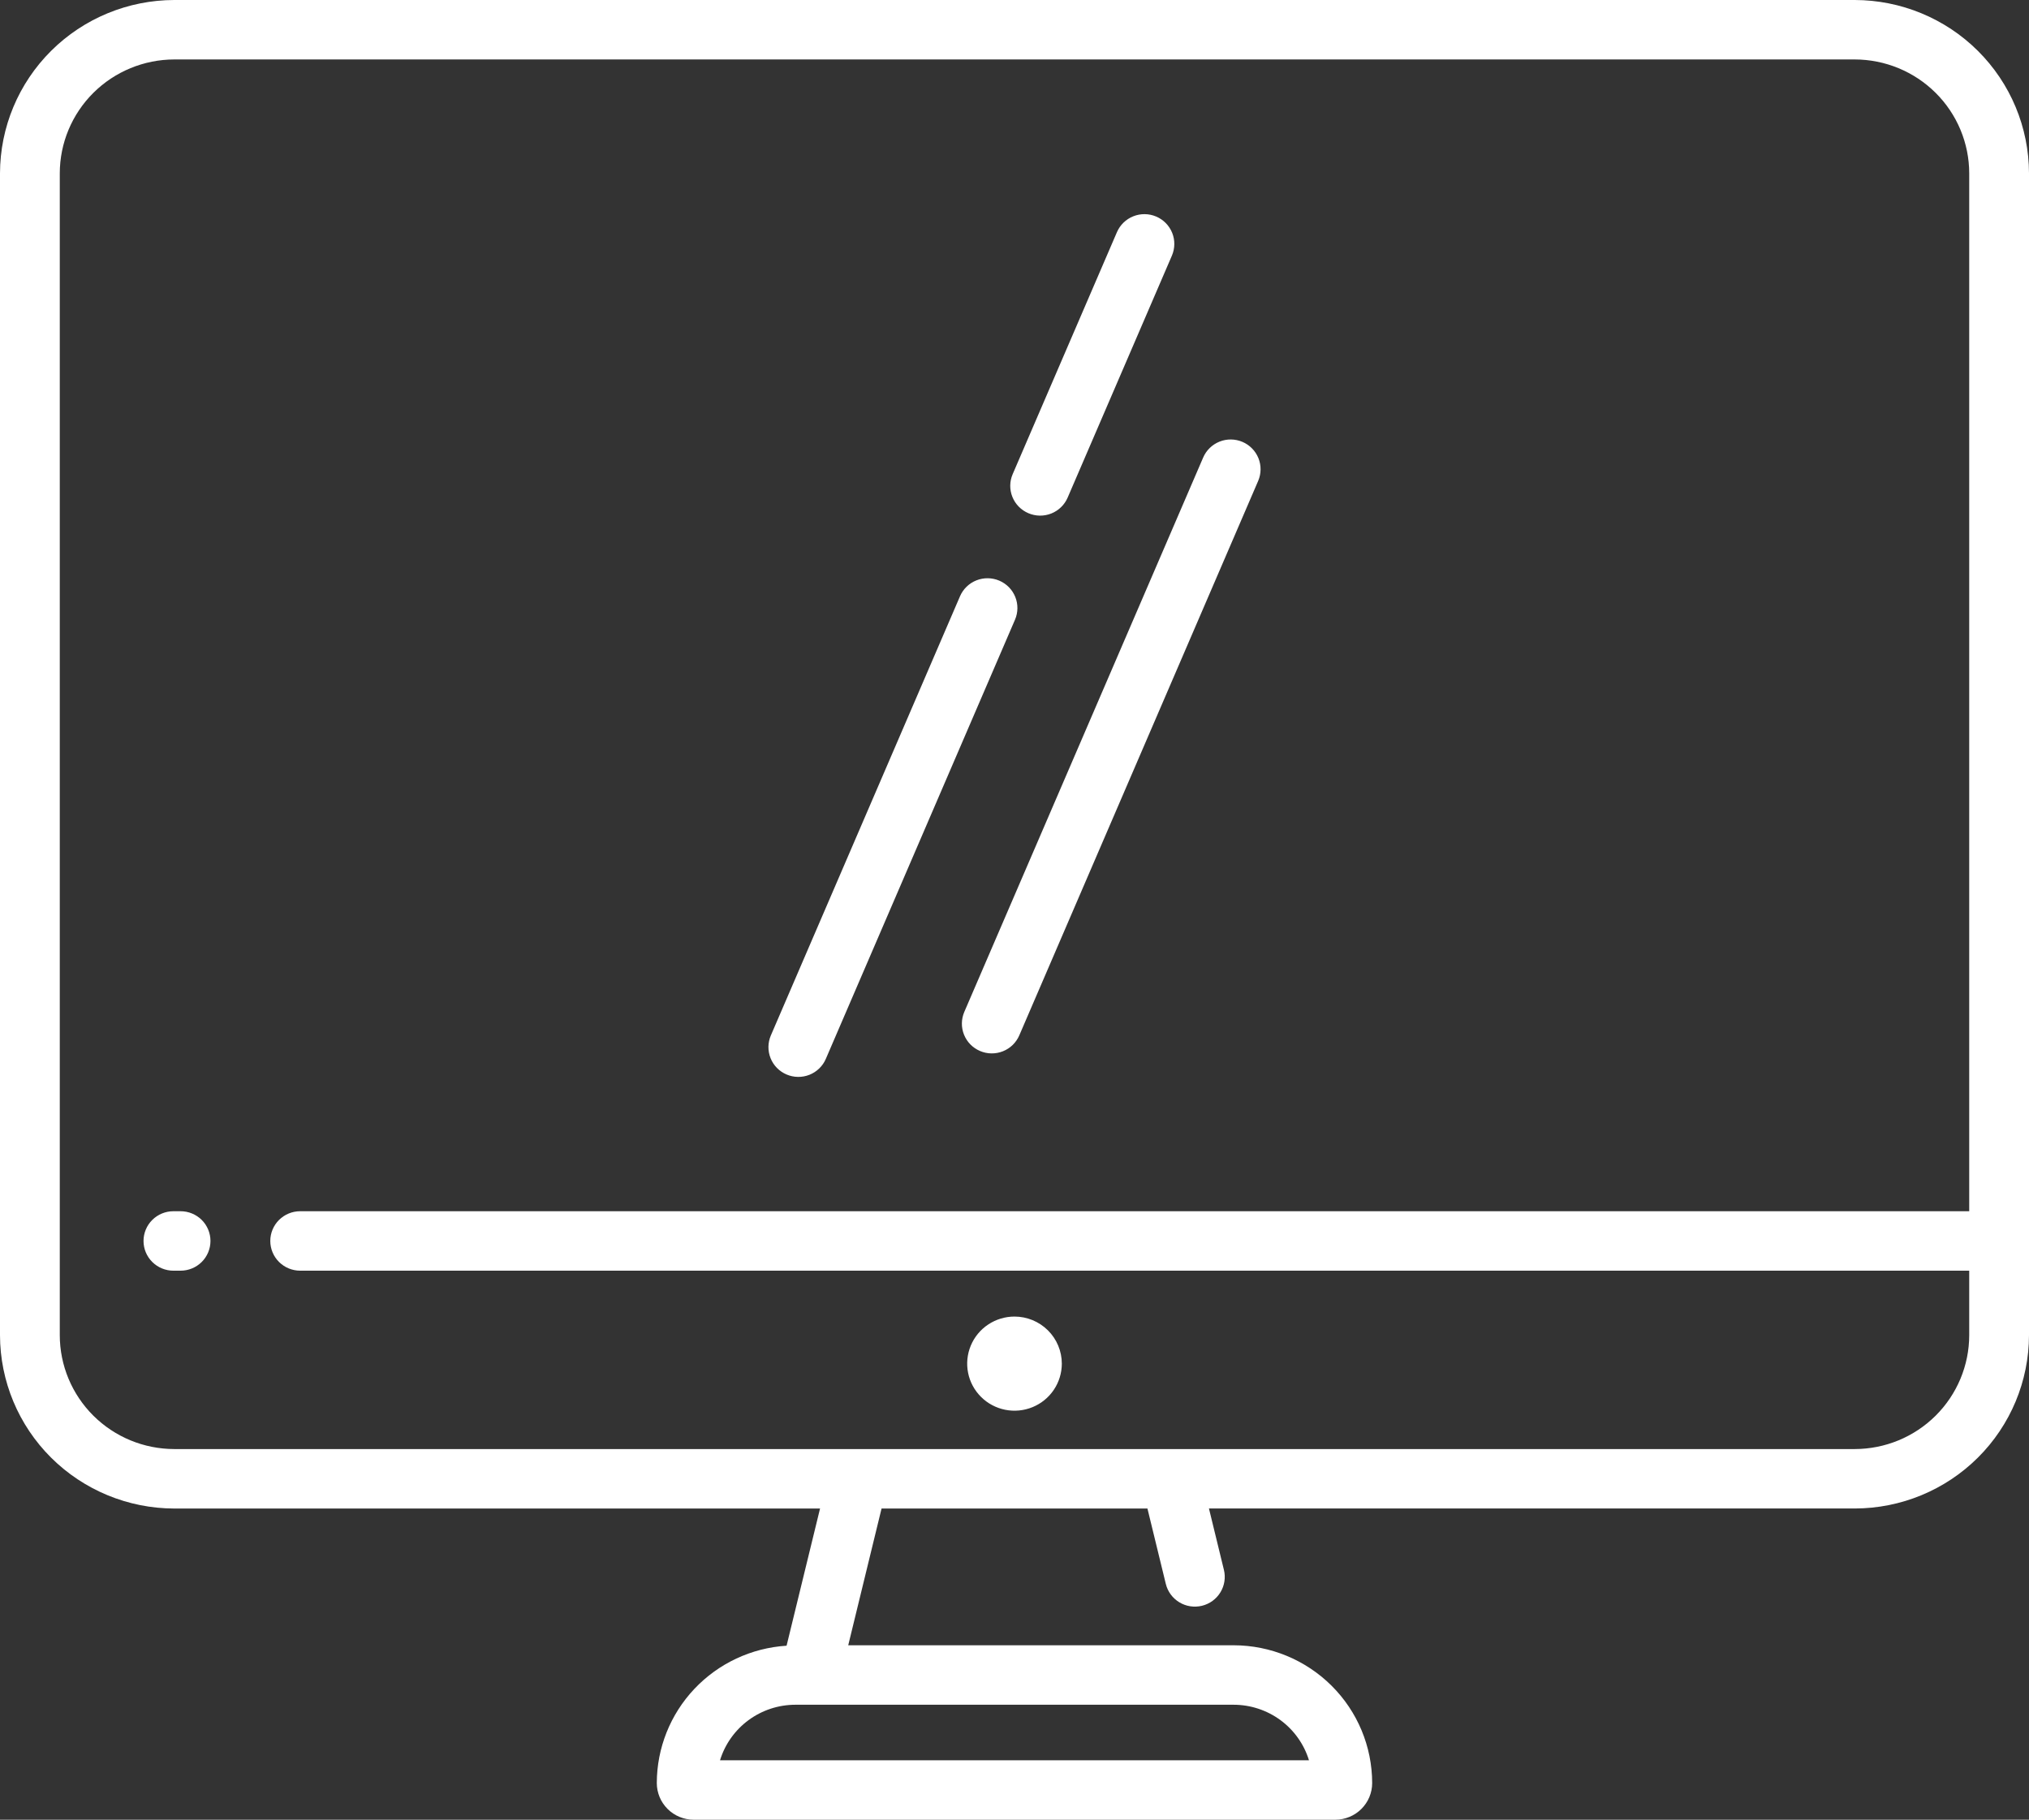<svg width="136" height="122" viewBox="0 0 136 122" fill="none" xmlns="http://www.w3.org/2000/svg">
<rect x="0" y="0" width="136" height="122" fill="#333333" stroke="none"/>
<path d="M65.689 70.462C65.931 70.566 66.191 70.621 66.454 70.624C66.717 70.627 66.979 70.579 67.223 70.481C67.468 70.384 67.691 70.24 67.879 70.057C68.067 69.874 68.217 69.655 68.321 69.415L84.332 32.244C84.541 31.757 84.548 31.208 84.35 30.717C84.152 30.226 83.766 29.833 83.278 29.625C82.789 29.417 82.237 29.411 81.743 29.608C81.25 29.805 80.855 30.188 80.646 30.675L64.634 67.845C64.531 68.086 64.476 68.345 64.473 68.607C64.47 68.868 64.519 69.128 64.617 69.371C64.715 69.614 64.86 69.835 65.044 70.023C65.228 70.21 65.447 70.359 65.689 70.462V70.462Z" fill="white"/>
<path d="M68.931 34.407C69.173 34.511 69.433 34.566 69.696 34.569C69.96 34.572 70.221 34.524 70.466 34.427C70.71 34.33 70.933 34.185 71.121 34.002C71.309 33.819 71.46 33.601 71.563 33.36L78.551 17.137C78.76 16.65 78.766 16.101 78.569 15.61C78.371 15.119 77.985 14.726 77.496 14.518C77.007 14.31 76.456 14.304 75.962 14.501C75.469 14.698 75.074 15.081 74.865 15.568L67.877 31.791C67.773 32.031 67.718 32.29 67.715 32.552C67.712 32.814 67.761 33.073 67.859 33.316C67.957 33.559 68.102 33.781 68.286 33.968C68.47 34.155 68.689 34.304 68.931 34.407V34.407Z" fill="white"/>
<path d="M52.723 72.038C52.965 72.141 53.224 72.196 53.488 72.199C53.751 72.203 54.012 72.154 54.257 72.057C54.501 71.96 54.724 71.815 54.912 71.632C55.101 71.449 55.251 71.231 55.354 70.99L68.034 41.546C68.243 41.06 68.249 40.511 68.051 40.02C67.854 39.529 67.468 39.136 66.979 38.928C66.49 38.72 65.938 38.714 65.445 38.91C64.951 39.107 64.556 39.491 64.347 39.977L51.668 69.421C51.565 69.662 51.51 69.92 51.507 70.182C51.504 70.444 51.553 70.704 51.651 70.947C51.748 71.19 51.894 71.411 52.077 71.598C52.261 71.785 52.481 71.935 52.723 72.038V72.038Z" fill="white"/>
<path d="M124.318 0H11.682C8.586 0.005 5.617 1.23 3.427 3.409C1.238 5.587 0.005 8.54 0 11.621V89.516C0.005 92.596 1.238 95.55 3.427 97.728C5.617 99.906 8.586 101.132 11.682 101.137H54.966L52.723 110.334C50.368 110.483 48.16 111.517 46.544 113.227C44.929 114.937 44.028 117.194 44.024 119.541C44.025 120.193 44.285 120.818 44.748 121.279C45.211 121.74 45.839 121.999 46.494 122H89.504C90.159 121.999 90.787 121.74 91.25 121.279C91.713 120.818 91.974 120.193 91.974 119.541C91.971 117.093 90.992 114.746 89.252 113.015C87.512 111.284 85.153 110.309 82.692 110.305H56.855L59.089 101.137H76.911L78.142 106.19C78.204 106.444 78.316 106.684 78.471 106.896C78.626 107.107 78.822 107.286 79.046 107.422C79.271 107.559 79.52 107.65 79.78 107.69C80.04 107.73 80.306 107.719 80.562 107.658C80.817 107.596 81.058 107.485 81.271 107.331C81.483 107.176 81.663 106.982 81.8 106.758C81.937 106.535 82.029 106.287 82.069 106.028C82.11 105.769 82.099 105.505 82.037 105.251L81.034 101.135H124.318C127.414 101.131 130.383 99.905 132.573 97.726C134.762 95.548 135.995 92.595 136 89.514V11.621C135.995 8.54 134.762 5.587 132.573 3.409C130.383 1.23 127.414 0.005 124.318 0V0ZM87.738 118.014H48.262C48.593 116.938 49.261 115.997 50.169 115.327C51.077 114.657 52.177 114.294 53.308 114.292H82.692C83.823 114.294 84.923 114.657 85.831 115.327C86.739 115.997 87.407 116.938 87.738 118.014V118.014ZM124.318 97.15H11.682C9.648 97.148 7.697 96.343 6.258 94.912C4.819 93.481 4.009 91.54 4.007 89.516V11.621C4.009 9.597 4.819 7.656 6.258 6.225C7.697 4.794 9.648 3.989 11.682 3.986H124.318C126.352 3.989 128.303 4.794 129.742 6.225C131.181 7.656 131.991 9.597 131.993 11.621V81.205H20.121C19.59 81.205 19.08 81.415 18.704 81.788C18.329 82.162 18.117 82.669 18.117 83.198C18.117 83.727 18.329 84.234 18.704 84.607C19.08 84.981 19.59 85.191 20.121 85.191H131.993V89.516C131.991 91.54 131.181 93.481 129.742 94.912C128.303 96.343 126.352 97.148 124.318 97.15V97.15Z" fill="white"/>
<path d="M12.104 81.205H11.623C11.092 81.205 10.582 81.415 10.207 81.788C9.831 82.162 9.62 82.669 9.62 83.198C9.62 83.727 9.831 84.234 10.207 84.607C10.582 84.981 11.092 85.191 11.623 85.191H12.104C12.635 85.191 13.145 84.981 13.521 84.607C13.896 84.234 14.107 83.727 14.107 83.198C14.107 82.669 13.896 82.162 13.521 81.788C13.145 81.415 12.635 81.205 12.104 81.205V81.205Z" fill="white"/>
<path d="M68 88.267C67.373 88.267 66.76 88.452 66.238 88.799C65.716 89.145 65.31 89.638 65.07 90.215C64.83 90.791 64.767 91.426 64.889 92.038C65.011 92.65 65.313 93.212 65.757 93.653C66.2 94.095 66.765 94.395 67.38 94.517C67.995 94.639 68.633 94.577 69.213 94.338C69.792 94.1 70.288 93.696 70.636 93.177C70.985 92.658 71.171 92.048 71.172 91.424C71.171 90.587 70.837 89.785 70.242 89.193C69.647 88.601 68.841 88.268 68 88.267V88.267Z" fill="white"/>
</svg>
